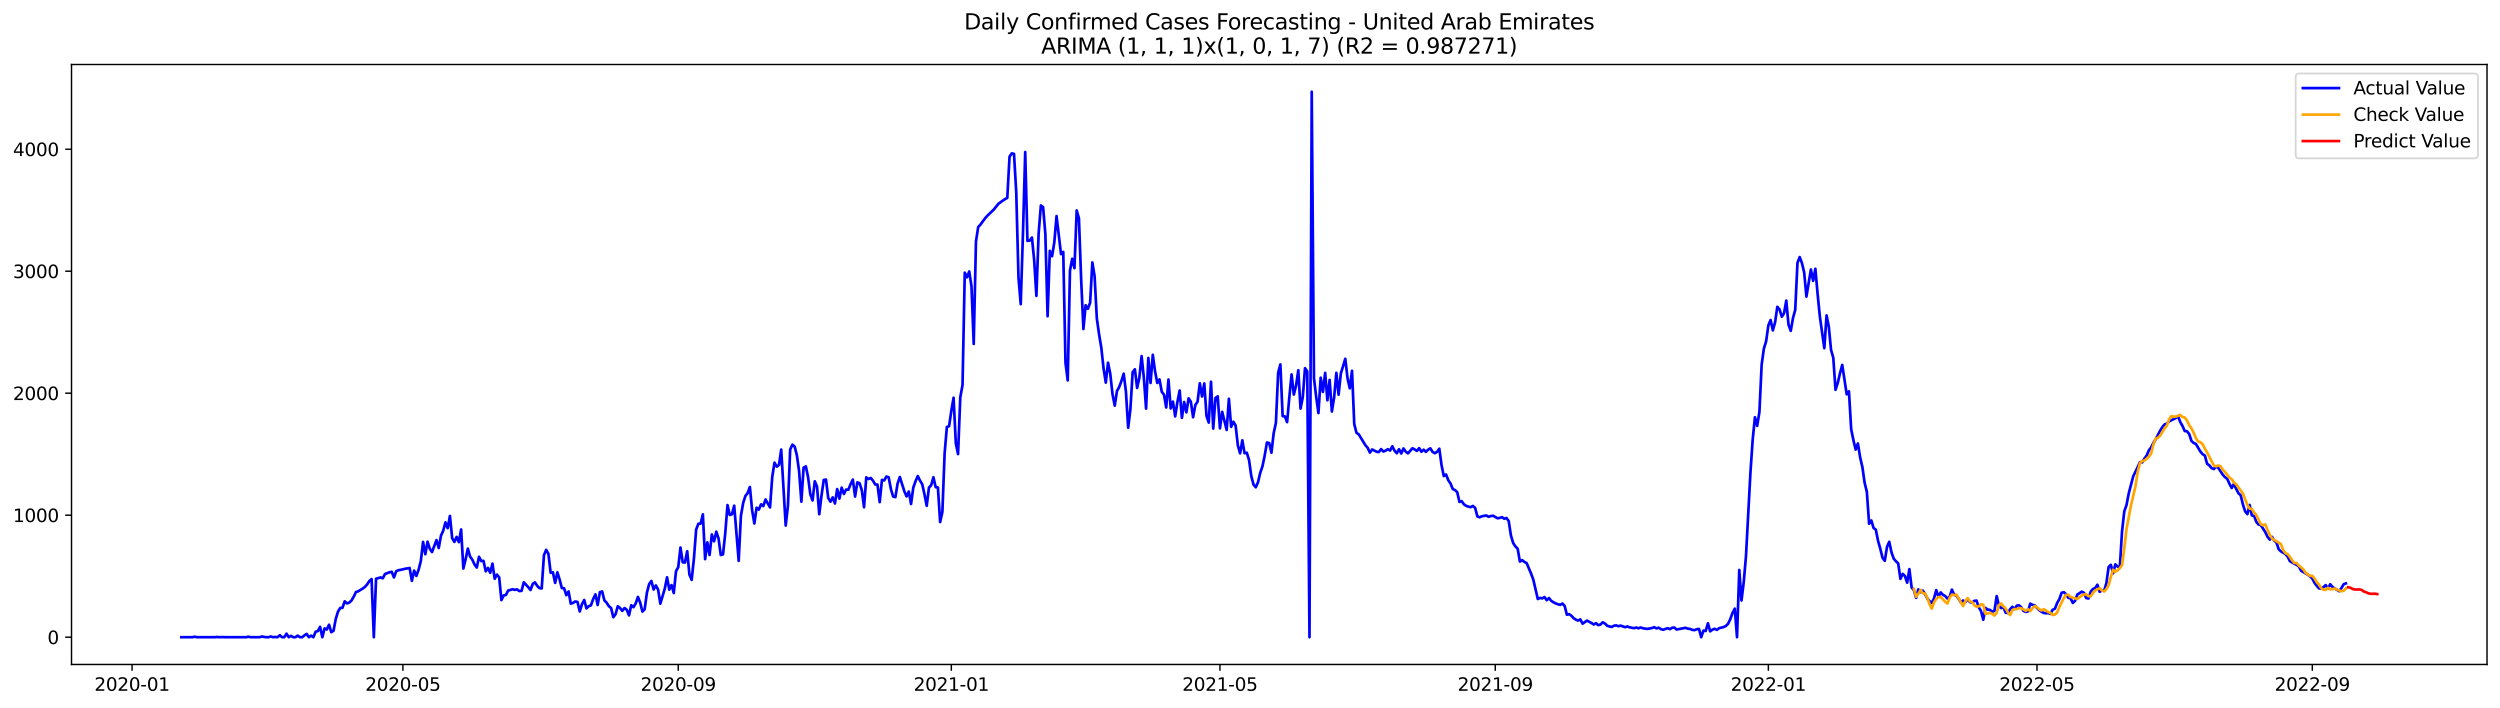 <?xml version="1.0" encoding="utf-8" standalone="no"?>
<!DOCTYPE svg PUBLIC "-//W3C//DTD SVG 1.1//EN"
  "http://www.w3.org/Graphics/SVG/1.1/DTD/svg11.dtd">
<svg xmlns:xlink="http://www.w3.org/1999/xlink" width="1386.05pt" height="392.274pt" viewBox="0 0 1386.05 392.274" xmlns="http://www.w3.org/2000/svg" version="1.1">
 <defs>
  <style type="text/css">*{stroke-linejoin: round; stroke-linecap: butt}</style>
 </defs>
 <g id="figure_1">
  <g id="patch_1">
   <path d="M 0 392.274 
L 1386.05 392.274 
L 1386.05 0 
L 0 0 
z
" style="fill: #ffffff"/>
  </g>
  <g id="axes_1">
   <g id="patch_2">
    <path d="M 39.65 368.396 
L 1378.85 368.396 
L 1378.85 35.755 
L 39.65 35.755 
z
" style="fill: #ffffff"/>
   </g>
   <g id="matplotlib.axis_1">
    <g id="xtick_1">
     <g id="line2d_1">
      <defs>
       <path id="mc104fe68e8" d="M 0 0 
L 0 3.5 
" style="stroke: #000000; stroke-width: 0.8"/>
      </defs>
      <g>
       <use xlink:href="#mc104fe68e8" x="73.22" y="368.396" style="stroke: #000000; stroke-width: 0.8"/>
      </g>
     </g>
     <g id="text_1">
      <!-- 2020-01 -->
      <g transform="translate(52.329 382.994)scale(0.1 -0.1)">
       <defs>
        <path id="DejaVuSans-32" d="M 1228 531 
L 3431 531 
L 3431 0 
L 469 0 
L 469 531 
Q 828 903 1448 1529 
Q 2069 2156 2228 2338 
Q 2531 2678 2651 2914 
Q 2772 3150 2772 3378 
Q 2772 3750 2511 3984 
Q 2250 4219 1831 4219 
Q 1534 4219 1204 4116 
Q 875 4013 500 3803 
L 500 4441 
Q 881 4594 1212 4672 
Q 1544 4750 1819 4750 
Q 2544 4750 2975 4387 
Q 3406 4025 3406 3419 
Q 3406 3131 3298 2873 
Q 3191 2616 2906 2266 
Q 2828 2175 2409 1742 
Q 1991 1309 1228 531 
z
" transform="scale(0.016)"/>
        <path id="DejaVuSans-30" d="M 2034 4250 
Q 1547 4250 1301 3770 
Q 1056 3291 1056 2328 
Q 1056 1369 1301 889 
Q 1547 409 2034 409 
Q 2525 409 2770 889 
Q 3016 1369 3016 2328 
Q 3016 3291 2770 3770 
Q 2525 4250 2034 4250 
z
M 2034 4750 
Q 2819 4750 3233 4129 
Q 3647 3509 3647 2328 
Q 3647 1150 3233 529 
Q 2819 -91 2034 -91 
Q 1250 -91 836 529 
Q 422 1150 422 2328 
Q 422 3509 836 4129 
Q 1250 4750 2034 4750 
z
" transform="scale(0.016)"/>
        <path id="DejaVuSans-2d" d="M 313 2009 
L 1997 2009 
L 1997 1497 
L 313 1497 
L 313 2009 
z
" transform="scale(0.016)"/>
        <path id="DejaVuSans-31" d="M 794 531 
L 1825 531 
L 1825 4091 
L 703 3866 
L 703 4441 
L 1819 4666 
L 2450 4666 
L 2450 531 
L 3481 531 
L 3481 0 
L 794 0 
L 794 531 
z
" transform="scale(0.016)"/>
       </defs>
       <use xlink:href="#DejaVuSans-32"/>
       <use xlink:href="#DejaVuSans-30" x="63.623"/>
       <use xlink:href="#DejaVuSans-32" x="127.246"/>
       <use xlink:href="#DejaVuSans-30" x="190.869"/>
       <use xlink:href="#DejaVuSans-2d" x="254.492"/>
       <use xlink:href="#DejaVuSans-30" x="290.576"/>
       <use xlink:href="#DejaVuSans-31" x="354.199"/>
      </g>
     </g>
    </g>
    <g id="xtick_2">
     <g id="line2d_2">
      <g>
       <use xlink:href="#mc104fe68e8" x="223.385" y="368.396" style="stroke: #000000; stroke-width: 0.8"/>
      </g>
     </g>
     <g id="text_2">
      <!-- 2020-05 -->
      <g transform="translate(202.494 382.994)scale(0.1 -0.1)">
       <defs>
        <path id="DejaVuSans-35" d="M 691 4666 
L 3169 4666 
L 3169 4134 
L 1269 4134 
L 1269 2991 
Q 1406 3038 1543 3061 
Q 1681 3084 1819 3084 
Q 2600 3084 3056 2656 
Q 3513 2228 3513 1497 
Q 3513 744 3044 326 
Q 2575 -91 1722 -91 
Q 1428 -91 1123 -41 
Q 819 9 494 109 
L 494 744 
Q 775 591 1075 516 
Q 1375 441 1709 441 
Q 2250 441 2565 725 
Q 2881 1009 2881 1497 
Q 2881 1984 2565 2268 
Q 2250 2553 1709 2553 
Q 1456 2553 1204 2497 
Q 953 2441 691 2322 
L 691 4666 
z
" transform="scale(0.016)"/>
       </defs>
       <use xlink:href="#DejaVuSans-32"/>
       <use xlink:href="#DejaVuSans-30" x="63.623"/>
       <use xlink:href="#DejaVuSans-32" x="127.246"/>
       <use xlink:href="#DejaVuSans-30" x="190.869"/>
       <use xlink:href="#DejaVuSans-2d" x="254.492"/>
       <use xlink:href="#DejaVuSans-30" x="290.576"/>
       <use xlink:href="#DejaVuSans-35" x="354.199"/>
      </g>
     </g>
    </g>
    <g id="xtick_3">
     <g id="line2d_3">
      <g>
       <use xlink:href="#mc104fe68e8" x="376.032" y="368.396" style="stroke: #000000; stroke-width: 0.8"/>
      </g>
     </g>
     <g id="text_3">
      <!-- 2020-09 -->
      <g transform="translate(355.141 382.994)scale(0.1 -0.1)">
       <defs>
        <path id="DejaVuSans-39" d="M 703 97 
L 703 672 
Q 941 559 1184 500 
Q 1428 441 1663 441 
Q 2288 441 2617 861 
Q 2947 1281 2994 2138 
Q 2813 1869 2534 1725 
Q 2256 1581 1919 1581 
Q 1219 1581 811 2004 
Q 403 2428 403 3163 
Q 403 3881 828 4315 
Q 1253 4750 1959 4750 
Q 2769 4750 3195 4129 
Q 3622 3509 3622 2328 
Q 3622 1225 3098 567 
Q 2575 -91 1691 -91 
Q 1453 -91 1209 -44 
Q 966 3 703 97 
z
M 1959 2075 
Q 2384 2075 2632 2365 
Q 2881 2656 2881 3163 
Q 2881 3666 2632 3958 
Q 2384 4250 1959 4250 
Q 1534 4250 1286 3958 
Q 1038 3666 1038 3163 
Q 1038 2656 1286 2365 
Q 1534 2075 1959 2075 
z
" transform="scale(0.016)"/>
       </defs>
       <use xlink:href="#DejaVuSans-32"/>
       <use xlink:href="#DejaVuSans-30" x="63.623"/>
       <use xlink:href="#DejaVuSans-32" x="127.246"/>
       <use xlink:href="#DejaVuSans-30" x="190.869"/>
       <use xlink:href="#DejaVuSans-2d" x="254.492"/>
       <use xlink:href="#DejaVuSans-30" x="290.576"/>
       <use xlink:href="#DejaVuSans-39" x="354.199"/>
      </g>
     </g>
    </g>
    <g id="xtick_4">
     <g id="line2d_4">
      <g>
       <use xlink:href="#mc104fe68e8" x="527.438" y="368.396" style="stroke: #000000; stroke-width: 0.8"/>
      </g>
     </g>
     <g id="text_4">
      <!-- 2021-01 -->
      <g transform="translate(506.547 382.994)scale(0.1 -0.1)">
       <use xlink:href="#DejaVuSans-32"/>
       <use xlink:href="#DejaVuSans-30" x="63.623"/>
       <use xlink:href="#DejaVuSans-32" x="127.246"/>
       <use xlink:href="#DejaVuSans-31" x="190.869"/>
       <use xlink:href="#DejaVuSans-2d" x="254.492"/>
       <use xlink:href="#DejaVuSans-30" x="290.576"/>
       <use xlink:href="#DejaVuSans-31" x="354.199"/>
      </g>
     </g>
    </g>
    <g id="xtick_5">
     <g id="line2d_5">
      <g>
       <use xlink:href="#mc104fe68e8" x="676.363" y="368.396" style="stroke: #000000; stroke-width: 0.8"/>
      </g>
     </g>
     <g id="text_5">
      <!-- 2021-05 -->
      <g transform="translate(655.471 382.994)scale(0.1 -0.1)">
       <use xlink:href="#DejaVuSans-32"/>
       <use xlink:href="#DejaVuSans-30" x="63.623"/>
       <use xlink:href="#DejaVuSans-32" x="127.246"/>
       <use xlink:href="#DejaVuSans-31" x="190.869"/>
       <use xlink:href="#DejaVuSans-2d" x="254.492"/>
       <use xlink:href="#DejaVuSans-30" x="290.576"/>
       <use xlink:href="#DejaVuSans-35" x="354.199"/>
      </g>
     </g>
    </g>
    <g id="xtick_6">
     <g id="line2d_6">
      <g>
       <use xlink:href="#mc104fe68e8" x="829.01" y="368.396" style="stroke: #000000; stroke-width: 0.8"/>
      </g>
     </g>
     <g id="text_6">
      <!-- 2021-09 -->
      <g transform="translate(808.118 382.994)scale(0.1 -0.1)">
       <use xlink:href="#DejaVuSans-32"/>
       <use xlink:href="#DejaVuSans-30" x="63.623"/>
       <use xlink:href="#DejaVuSans-32" x="127.246"/>
       <use xlink:href="#DejaVuSans-31" x="190.869"/>
       <use xlink:href="#DejaVuSans-2d" x="254.492"/>
       <use xlink:href="#DejaVuSans-30" x="290.576"/>
       <use xlink:href="#DejaVuSans-39" x="354.199"/>
      </g>
     </g>
    </g>
    <g id="xtick_7">
     <g id="line2d_7">
      <g>
       <use xlink:href="#mc104fe68e8" x="980.416" y="368.396" style="stroke: #000000; stroke-width: 0.8"/>
      </g>
     </g>
     <g id="text_7">
      <!-- 2022-01 -->
      <g transform="translate(959.525 382.994)scale(0.1 -0.1)">
       <use xlink:href="#DejaVuSans-32"/>
       <use xlink:href="#DejaVuSans-30" x="63.623"/>
       <use xlink:href="#DejaVuSans-32" x="127.246"/>
       <use xlink:href="#DejaVuSans-32" x="190.869"/>
       <use xlink:href="#DejaVuSans-2d" x="254.492"/>
       <use xlink:href="#DejaVuSans-30" x="290.576"/>
       <use xlink:href="#DejaVuSans-31" x="354.199"/>
      </g>
     </g>
    </g>
    <g id="xtick_8">
     <g id="line2d_8">
      <g>
       <use xlink:href="#mc104fe68e8" x="1129.34" y="368.396" style="stroke: #000000; stroke-width: 0.8"/>
      </g>
     </g>
     <g id="text_8">
      <!-- 2022-05 -->
      <g transform="translate(1108.449 382.994)scale(0.1 -0.1)">
       <use xlink:href="#DejaVuSans-32"/>
       <use xlink:href="#DejaVuSans-30" x="63.623"/>
       <use xlink:href="#DejaVuSans-32" x="127.246"/>
       <use xlink:href="#DejaVuSans-32" x="190.869"/>
       <use xlink:href="#DejaVuSans-2d" x="254.492"/>
       <use xlink:href="#DejaVuSans-30" x="290.576"/>
       <use xlink:href="#DejaVuSans-35" x="354.199"/>
      </g>
     </g>
    </g>
    <g id="xtick_9">
     <g id="line2d_9">
      <g>
       <use xlink:href="#mc104fe68e8" x="1281.987" y="368.396" style="stroke: #000000; stroke-width: 0.8"/>
      </g>
     </g>
     <g id="text_9">
      <!-- 2022-09 -->
      <g transform="translate(1261.096 382.994)scale(0.1 -0.1)">
       <use xlink:href="#DejaVuSans-32"/>
       <use xlink:href="#DejaVuSans-30" x="63.623"/>
       <use xlink:href="#DejaVuSans-32" x="127.246"/>
       <use xlink:href="#DejaVuSans-32" x="190.869"/>
       <use xlink:href="#DejaVuSans-2d" x="254.492"/>
       <use xlink:href="#DejaVuSans-30" x="290.576"/>
       <use xlink:href="#DejaVuSans-39" x="354.199"/>
      </g>
     </g>
    </g>
   </g>
   <g id="matplotlib.axis_2">
    <g id="ytick_1">
     <g id="line2d_10">
      <defs>
       <path id="m52d78432ce" d="M 0 0 
L -3.5 0 
" style="stroke: #000000; stroke-width: 0.8"/>
      </defs>
      <g>
       <use xlink:href="#m52d78432ce" x="39.65" y="353.276" style="stroke: #000000; stroke-width: 0.8"/>
      </g>
     </g>
     <g id="text_10">
      <!-- 0 -->
      <g transform="translate(26.288 357.075)scale(0.1 -0.1)">
       <use xlink:href="#DejaVuSans-30"/>
      </g>
     </g>
    </g>
    <g id="ytick_2">
     <g id="line2d_11">
      <g>
       <use xlink:href="#m52d78432ce" x="39.65" y="285.64" style="stroke: #000000; stroke-width: 0.8"/>
      </g>
     </g>
     <g id="text_11">
      <!-- 1000 -->
      <g transform="translate(7.2 289.439)scale(0.1 -0.1)">
       <use xlink:href="#DejaVuSans-31"/>
       <use xlink:href="#DejaVuSans-30" x="63.623"/>
       <use xlink:href="#DejaVuSans-30" x="127.246"/>
       <use xlink:href="#DejaVuSans-30" x="190.869"/>
      </g>
     </g>
    </g>
    <g id="ytick_3">
     <g id="line2d_12">
      <g>
       <use xlink:href="#m52d78432ce" x="39.65" y="218.004" style="stroke: #000000; stroke-width: 0.8"/>
      </g>
     </g>
     <g id="text_12">
      <!-- 2000 -->
      <g transform="translate(7.2 221.803)scale(0.1 -0.1)">
       <use xlink:href="#DejaVuSans-32"/>
       <use xlink:href="#DejaVuSans-30" x="63.623"/>
       <use xlink:href="#DejaVuSans-30" x="127.246"/>
       <use xlink:href="#DejaVuSans-30" x="190.869"/>
      </g>
     </g>
    </g>
    <g id="ytick_4">
     <g id="line2d_13">
      <g>
       <use xlink:href="#m52d78432ce" x="39.65" y="150.368" style="stroke: #000000; stroke-width: 0.8"/>
      </g>
     </g>
     <g id="text_13">
      <!-- 3000 -->
      <g transform="translate(7.2 154.167)scale(0.1 -0.1)">
       <defs>
        <path id="DejaVuSans-33" d="M 2597 2516 
Q 3050 2419 3304 2112 
Q 3559 1806 3559 1356 
Q 3559 666 3084 287 
Q 2609 -91 1734 -91 
Q 1441 -91 1130 -33 
Q 819 25 488 141 
L 488 750 
Q 750 597 1062 519 
Q 1375 441 1716 441 
Q 2309 441 2620 675 
Q 2931 909 2931 1356 
Q 2931 1769 2642 2001 
Q 2353 2234 1838 2234 
L 1294 2234 
L 1294 2753 
L 1863 2753 
Q 2328 2753 2575 2939 
Q 2822 3125 2822 3475 
Q 2822 3834 2567 4026 
Q 2313 4219 1838 4219 
Q 1578 4219 1281 4162 
Q 984 4106 628 3988 
L 628 4550 
Q 988 4650 1302 4700 
Q 1616 4750 1894 4750 
Q 2613 4750 3031 4423 
Q 3450 4097 3450 3541 
Q 3450 3153 3228 2886 
Q 3006 2619 2597 2516 
z
" transform="scale(0.016)"/>
       </defs>
       <use xlink:href="#DejaVuSans-33"/>
       <use xlink:href="#DejaVuSans-30" x="63.623"/>
       <use xlink:href="#DejaVuSans-30" x="127.246"/>
       <use xlink:href="#DejaVuSans-30" x="190.869"/>
      </g>
     </g>
    </g>
    <g id="ytick_5">
     <g id="line2d_14">
      <g>
       <use xlink:href="#m52d78432ce" x="39.65" y="82.732" style="stroke: #000000; stroke-width: 0.8"/>
      </g>
     </g>
     <g id="text_14">
      <!-- 4000 -->
      <g transform="translate(7.2 86.531)scale(0.1 -0.1)">
       <defs>
        <path id="DejaVuSans-34" d="M 2419 4116 
L 825 1625 
L 2419 1625 
L 2419 4116 
z
M 2253 4666 
L 3047 4666 
L 3047 1625 
L 3713 1625 
L 3713 1100 
L 3047 1100 
L 3047 0 
L 2419 0 
L 2419 1100 
L 313 1100 
L 313 1709 
L 2253 4666 
z
" transform="scale(0.016)"/>
       </defs>
       <use xlink:href="#DejaVuSans-34"/>
       <use xlink:href="#DejaVuSans-30" x="63.623"/>
       <use xlink:href="#DejaVuSans-30" x="127.246"/>
       <use xlink:href="#DejaVuSans-30" x="190.869"/>
      </g>
     </g>
    </g>
   </g>
   <g id="line2d_15">
    <path d="M 100.523 353.276 
L 106.728 353.276 
L 107.969 353.005 
L 109.21 353.276 
L 119.138 353.276 
L 120.379 353.14 
L 121.62 353.276 
L 122.861 353.208 
L 125.343 353.276 
L 136.513 353.276 
L 137.754 353.005 
L 138.995 353.276 
L 143.959 353.276 
L 145.2 352.87 
L 146.441 353.14 
L 147.682 353.276 
L 148.923 353.276 
L 150.164 352.87 
L 151.405 353.276 
L 152.646 353.14 
L 153.887 353.276 
L 155.128 352.193 
L 156.369 353.276 
L 157.61 353.276 
L 158.851 351.314 
L 160.092 353.276 
L 161.333 352.532 
L 162.574 353.276 
L 163.815 353.276 
L 165.057 352.396 
L 166.298 353.276 
L 167.539 353.276 
L 168.78 352.261 
L 170.021 351.449 
L 171.262 353.276 
L 172.503 352.396 
L 173.744 353.276 
L 174.985 350.232 
L 176.226 349.894 
L 177.467 347.526 
L 178.708 353.276 
L 179.949 348.406 
L 181.19 349.014 
L 182.431 346.377 
L 183.672 350.502 
L 184.913 349.691 
L 186.154 343.13 
L 187.395 339.072 
L 188.636 337.043 
L 189.877 336.975 
L 191.118 333.391 
L 192.359 334.54 
L 193.6 334.135 
L 194.841 332.985 
L 196.082 330.888 
L 197.323 328.25 
L 198.564 327.844 
L 201.046 326.356 
L 202.288 325.41 
L 203.529 324.057 
L 204.77 322.163 
L 206.011 321.013 
L 207.252 353.276 
L 208.493 320.878 
L 210.975 320.134 
L 212.216 320.607 
L 213.457 318.24 
L 215.939 317.293 
L 217.18 317.023 
L 218.421 320.134 
L 219.662 316.684 
L 220.903 316.143 
L 222.144 315.94 
L 224.626 315.332 
L 227.108 314.926 
L 228.349 322.028 
L 229.59 316.346 
L 230.831 319.322 
L 232.072 315.873 
L 233.313 311.071 
L 234.554 300.452 
L 235.795 307.283 
L 237.036 300.317 
L 238.278 304.239 
L 239.519 306.066 
L 242.001 299.437 
L 243.242 303.834 
L 244.483 297.002 
L 245.724 294.229 
L 246.965 289.63 
L 248.206 292.809 
L 249.447 286.045 
L 250.688 298.355 
L 251.929 300.452 
L 253.17 297.679 
L 254.411 300.587 
L 255.652 293.553 
L 256.893 315.197 
L 258.134 310.124 
L 259.375 304.172 
L 260.616 308.568 
L 261.857 310.327 
L 263.098 312.965 
L 264.339 314.655 
L 265.58 308.703 
L 266.821 311.071 
L 268.062 310.935 
L 269.303 316.752 
L 270.544 314.858 
L 271.785 317.564 
L 273.026 312.491 
L 274.268 320.878 
L 275.509 318.578 
L 276.75 320.066 
L 277.991 332.714 
L 279.232 330.144 
L 280.473 329.873 
L 281.714 327.439 
L 284.196 326.695 
L 285.437 327.033 
L 286.678 326.762 
L 287.919 327.709 
L 289.16 327.574 
L 290.401 322.839 
L 292.883 325.545 
L 294.124 327.1 
L 295.365 323.719 
L 296.606 322.907 
L 297.847 324.801 
L 299.088 326.086 
L 300.329 326.221 
L 301.57 307.824 
L 302.811 304.848 
L 304.052 307.08 
L 305.293 317.564 
L 306.534 317.293 
L 307.775 323.178 
L 309.016 317.293 
L 310.258 321.284 
L 311.499 326.018 
L 312.74 326.154 
L 313.981 330.009 
L 315.222 327.912 
L 316.463 334.676 
L 317.704 334.27 
L 318.945 333.458 
L 320.186 333.729 
L 321.427 339.004 
L 322.668 334.946 
L 323.909 332.647 
L 325.15 337.313 
L 326.391 336.096 
L 327.632 335.623 
L 328.873 332.105 
L 330.114 329.535 
L 331.355 335.42 
L 332.596 328.318 
L 333.837 327.912 
L 335.078 332.849 
L 336.319 334.135 
L 337.56 336.096 
L 338.801 337.111 
L 340.042 342.183 
L 341.283 340.492 
L 342.524 336.096 
L 343.765 337.111 
L 345.006 338.666 
L 346.247 337.111 
L 347.489 338.057 
L 348.73 341.169 
L 349.971 335.555 
L 351.212 336.637 
L 352.453 334.54 
L 353.694 330.956 
L 354.935 334.135 
L 356.176 339.072 
L 357.417 337.787 
L 358.658 328.588 
L 359.899 323.854 
L 361.14 322.095 
L 362.381 326.83 
L 363.622 324.598 
L 364.863 326.898 
L 366.104 334.676 
L 368.586 326.289 
L 369.827 320.066 
L 371.068 326.898 
L 372.309 324.395 
L 373.55 328.791 
L 374.791 316.684 
L 376.032 314.453 
L 377.273 303.563 
L 378.514 311.747 
L 379.755 311.882 
L 380.996 305.592 
L 382.237 318.578 
L 383.479 321.487 
L 384.72 309.718 
L 385.961 293.553 
L 387.202 290.374 
L 388.443 290.307 
L 389.684 285.166 
L 390.925 309.989 
L 392.166 300.722 
L 393.407 307.689 
L 394.648 296.326 
L 395.889 300.114 
L 397.13 294.77 
L 398.371 298.558 
L 399.612 307.689 
L 400.853 307.351 
L 402.094 295.65 
L 403.335 280.026 
L 404.576 285.504 
L 405.817 285.099 
L 407.058 280.364 
L 409.54 310.935 
L 410.781 285.978 
L 412.022 278.876 
L 413.263 274.953 
L 414.504 273.398 
L 415.745 270.016 
L 416.986 282.867 
L 418.227 290.239 
L 419.469 281.514 
L 420.71 282.528 
L 421.951 279.62 
L 423.192 280.567 
L 424.433 276.915 
L 426.915 281.311 
L 428.156 264.334 
L 429.397 256.489 
L 430.638 258.721 
L 431.879 257.774 
L 433.12 249.252 
L 435.602 291.389 
L 436.843 280.432 
L 438.084 249.252 
L 439.325 246.546 
L 440.566 247.561 
L 441.807 252.43 
L 443.048 261.358 
L 444.289 278.132 
L 445.53 259.262 
L 446.771 258.585 
L 448.012 264.537 
L 449.253 274.006 
L 450.494 277.456 
L 451.735 266.837 
L 452.976 269.813 
L 454.217 285.099 
L 455.459 274.75 
L 456.7 266.093 
L 457.941 265.89 
L 459.182 276.103 
L 460.423 278.132 
L 461.664 275.765 
L 462.905 279.147 
L 464.146 271.166 
L 465.387 276.441 
L 466.628 270.354 
L 467.869 273.871 
L 469.11 271.436 
L 470.351 271.504 
L 471.592 268.392 
L 472.833 265.89 
L 474.074 275.291 
L 475.315 267.446 
L 476.556 267.919 
L 477.797 271.774 
L 479.038 281.243 
L 480.279 264.673 
L 481.52 265.552 
L 482.761 265.011 
L 484.002 266.499 
L 485.243 268.595 
L 486.484 268.663 
L 487.725 278.403 
L 488.966 266.093 
L 490.207 266.363 
L 491.448 264.199 
L 492.69 264.605 
L 493.931 271.166 
L 495.172 275.291 
L 496.413 275.63 
L 497.654 268.054 
L 498.895 264.47 
L 501.377 272.383 
L 502.618 275.224 
L 503.859 272.518 
L 505.1 279.417 
L 506.341 270.354 
L 507.582 266.837 
L 508.823 263.929 
L 510.064 266.431 
L 511.305 268.46 
L 512.546 274.074 
L 513.787 280.432 
L 515.028 270.354 
L 516.269 269.001 
L 517.51 264.605 
L 518.751 270.083 
L 519.992 270.286 
L 521.233 289.427 
L 522.474 283.813 
L 523.715 251.416 
L 524.956 236.739 
L 526.197 236.265 
L 527.438 227.743 
L 528.68 220.506 
L 529.921 245.734 
L 531.162 251.754 
L 532.403 220.236 
L 533.644 213.472 
L 534.885 151.18 
L 536.126 153.75 
L 537.367 150.503 
L 538.608 158.755 
L 539.849 190.679 
L 541.09 133.932 
L 542.331 125.884 
L 543.572 124.531 
L 546.054 121.149 
L 547.295 119.729 
L 551.018 116.144 
L 553.5 113.033 
L 555.982 111.207 
L 557.223 110.395 
L 558.464 109.719 
L 559.705 86.858 
L 560.946 85.032 
L 562.187 85.302 
L 563.428 106.607 
L 564.67 153.885 
L 565.911 168.63 
L 567.152 129.401 
L 568.393 84.288 
L 569.634 133.527 
L 570.875 133.391 
L 572.116 131.7 
L 573.357 144.078 
L 574.598 164.03 
L 575.839 129.401 
L 577.08 113.912 
L 578.321 114.859 
L 579.562 129.604 
L 580.803 175.326 
L 582.044 139.073 
L 583.285 142.049 
L 584.526 134.406 
L 585.767 119.796 
L 588.249 140.899 
L 589.49 139.681 
L 590.731 201.095 
L 591.972 210.902 
L 593.213 150.03 
L 594.454 143.469 
L 595.695 148.677 
L 596.936 116.685 
L 598.177 121.014 
L 599.418 155.102 
L 600.66 182.427 
L 601.901 169.238 
L 603.142 171.2 
L 604.383 167.818 
L 605.624 145.498 
L 606.865 153.141 
L 608.106 176.543 
L 609.347 185.336 
L 610.588 192.776 
L 611.829 204.206 
L 613.07 212.119 
L 614.311 201.095 
L 615.552 207.25 
L 616.793 218.545 
L 618.034 224.903 
L 619.275 216.786 
L 620.516 214.554 
L 621.757 211.173 
L 622.998 207.182 
L 624.239 217.124 
L 625.48 237.145 
L 626.721 226.729 
L 627.962 206.37 
L 629.203 204.747 
L 630.444 215.095 
L 631.685 209.346 
L 632.926 197.442 
L 634.167 209.346 
L 635.408 226.526 
L 636.649 198.457 
L 637.891 212.322 
L 639.132 196.698 
L 640.373 205.829 
L 641.614 212.322 
L 642.855 210.361 
L 644.096 217.192 
L 645.337 218.815 
L 646.578 225.917 
L 647.819 210.429 
L 649.06 226.458 
L 650.301 222.671 
L 651.542 230.855 
L 652.783 222.874 
L 654.024 216.516 
L 655.265 231.666 
L 656.506 222.874 
L 657.747 228.623 
L 658.988 220.844 
L 660.229 222.738 
L 661.47 231.328 
L 662.711 224.564 
L 663.952 222.671 
L 665.193 212.525 
L 666.434 219.83 
L 667.675 212.593 
L 668.916 230.652 
L 670.157 234.304 
L 671.398 211.646 
L 672.639 237.618 
L 673.881 220.642 
L 675.122 219.762 
L 676.363 237.483 
L 677.604 228.352 
L 680.086 238.362 
L 681.327 221.115 
L 682.568 236.671 
L 683.809 233.831 
L 685.05 235.927 
L 686.291 246.952 
L 687.532 251.348 
L 688.773 244.111 
L 690.014 251.281 
L 691.255 251.01 
L 692.496 255.068 
L 693.737 263.929 
L 694.978 268.663 
L 696.219 270.151 
L 697.46 267.378 
L 698.701 262.102 
L 699.942 258.518 
L 701.183 252.498 
L 702.424 245.329 
L 703.665 245.667 
L 704.906 251.01 
L 706.147 240.188 
L 707.388 234.439 
L 708.629 206.709 
L 709.871 202.042 
L 711.112 230.719 
L 712.353 230.855 
L 713.594 234.033 
L 714.835 220.168 
L 716.076 207.588 
L 717.317 218.748 
L 718.558 213.81 
L 719.799 205.288 
L 721.04 226.526 
L 722.281 220.168 
L 723.522 204.138 
L 724.763 205.897 
L 726.004 353.276 
L 727.245 50.876 
L 728.486 209.685 
L 729.727 220.1 
L 730.968 229.028 
L 732.209 209.414 
L 733.45 217.26 
L 734.691 206.709 
L 735.932 221.927 
L 737.173 210.631 
L 738.414 228.149 
L 739.655 220.439 
L 740.896 206.709 
L 742.137 218.815 
L 743.378 207.114 
L 745.861 198.93 
L 747.102 209.752 
L 748.343 215.298 
L 749.584 205.559 
L 750.825 235.116 
L 752.066 239.985 
L 753.307 240.797 
L 757.03 246.884 
L 758.271 248.305 
L 759.512 250.942 
L 760.753 249.184 
L 763.235 250.469 
L 764.476 250.604 
L 765.717 248.981 
L 766.958 250.334 
L 768.199 249.86 
L 769.44 249.049 
L 770.681 249.793 
L 771.922 247.425 
L 773.163 249.86 
L 774.404 251.281 
L 775.645 249.049 
L 776.886 251.416 
L 778.127 248.643 
L 779.368 250.401 
L 780.609 251.348 
L 783.092 248.508 
L 784.333 249.184 
L 785.574 249.996 
L 786.815 248.44 
L 788.056 250.469 
L 789.297 249.319 
L 790.538 250.537 
L 791.779 249.319 
L 793.02 248.575 
L 794.261 250.537 
L 795.502 251.281 
L 796.743 250.469 
L 797.984 248.778 
L 799.225 257.909 
L 800.466 263.929 
L 801.707 263.049 
L 802.948 266.228 
L 804.189 268.054 
L 805.43 271.098 
L 806.671 271.707 
L 807.912 272.856 
L 809.153 278.267 
L 810.394 277.861 
L 811.635 279.62 
L 812.876 280.432 
L 814.117 280.905 
L 815.358 281.176 
L 816.599 280.499 
L 817.84 281.581 
L 819.082 286.316 
L 820.323 286.789 
L 821.564 286.248 
L 824.046 285.775 
L 825.287 286.519 
L 826.528 286.113 
L 827.769 285.91 
L 830.251 287.331 
L 831.492 287.128 
L 832.733 286.722 
L 833.974 287.601 
L 835.215 287.195 
L 836.456 288.886 
L 837.697 296.935 
L 838.938 301.061 
L 840.179 302.954 
L 841.42 304.239 
L 842.661 311.341 
L 843.902 310.53 
L 845.143 311.544 
L 846.384 312.153 
L 848.866 318.037 
L 850.107 321.419 
L 852.589 332.105 
L 853.83 331.497 
L 855.072 331.767 
L 856.313 331.023 
L 857.554 332.782 
L 858.795 331.564 
L 860.036 333.12 
L 861.277 333.932 
L 862.518 334.54 
L 863.759 335.014 
L 865 335.352 
L 866.241 334.608 
L 867.482 335.961 
L 868.723 340.83 
L 869.964 340.492 
L 871.205 341.372 
L 872.446 342.724 
L 873.687 343.536 
L 874.928 344.077 
L 876.169 343.401 
L 877.41 345.768 
L 879.892 344.077 
L 882.374 345.43 
L 883.615 346.241 
L 884.856 345.497 
L 886.097 346.58 
L 887.338 346.241 
L 888.579 345.024 
L 889.82 345.7 
L 891.062 346.918 
L 892.303 347.324 
L 893.544 347.594 
L 894.785 346.918 
L 896.026 346.715 
L 897.267 347.188 
L 898.508 346.85 
L 900.99 347.729 
L 902.231 347.324 
L 903.472 347.797 
L 905.954 348.27 
L 907.195 347.932 
L 908.436 348.338 
L 909.677 347.865 
L 910.918 348.338 
L 913.4 348.676 
L 915.882 348.203 
L 917.123 347.729 
L 918.364 348.406 
L 919.605 348 
L 920.846 348.812 
L 922.087 349.15 
L 924.569 348.27 
L 925.81 348.812 
L 927.052 348.068 
L 928.293 347.932 
L 929.534 349.014 
L 932.016 348.541 
L 934.498 348.068 
L 935.739 348.541 
L 936.98 348.676 
L 938.221 349.217 
L 939.462 349.353 
L 940.703 348.879 
L 941.944 348.676 
L 943.185 353.276 
L 944.426 349.623 
L 945.667 349.826 
L 946.908 345.565 
L 948.149 350.029 
L 949.39 349.082 
L 950.631 348.609 
L 951.872 349.217 
L 953.113 348.27 
L 955.595 347.662 
L 956.836 347.053 
L 958.077 345.836 
L 959.318 343.265 
L 960.559 339.748 
L 961.8 337.449 
L 963.041 353.276 
L 964.283 316.008 
L 965.524 332.917 
L 966.765 322.704 
L 968.006 308.298 
L 970.488 261.832 
L 971.729 243.638 
L 972.97 231.328 
L 974.211 236.13 
L 975.452 228.42 
L 976.693 202.177 
L 977.934 193.249 
L 979.175 189.191 
L 980.416 180.398 
L 981.657 177.422 
L 982.898 183.171 
L 984.139 178.707 
L 985.38 170.118 
L 986.621 171.538 
L 987.862 175.596 
L 989.103 173.702 
L 990.344 166.668 
L 991.585 179.992 
L 992.826 183.442 
L 994.067 176.34 
L 995.308 171.808 
L 996.549 145.769 
L 997.79 142.522 
L 999.031 145.836 
L 1000.273 151.112 
L 1001.514 164.436 
L 1003.996 149.421 
L 1005.237 155.711 
L 1006.478 149.015 
L 1007.719 163.016 
L 1008.96 175.461 
L 1011.442 193.046 
L 1012.683 174.852 
L 1013.924 181.142 
L 1015.165 193.993 
L 1016.406 198.322 
L 1017.647 216.11 
L 1018.888 212.322 
L 1020.129 206.979 
L 1021.37 202.312 
L 1023.852 218.612 
L 1025.093 216.989 
L 1026.334 238.024 
L 1027.575 244.044 
L 1028.816 249.252 
L 1030.057 245.87 
L 1031.298 253.58 
L 1032.539 258.923 
L 1033.78 267.648 
L 1035.021 272.721 
L 1036.263 290.374 
L 1037.504 288.548 
L 1038.745 292.741 
L 1039.986 293.621 
L 1041.227 299.843 
L 1042.468 304.239 
L 1043.709 309.245 
L 1044.95 310.935 
L 1046.191 303.225 
L 1047.432 300.384 
L 1048.673 306.201 
L 1049.914 309.718 
L 1051.155 311.206 
L 1052.396 312.356 
L 1053.637 320.946 
L 1054.878 318.172 
L 1056.119 319.322 
L 1057.36 323.042 
L 1058.601 315.535 
L 1059.842 325.748 
L 1061.083 327.168 
L 1062.324 331.429 
L 1063.565 326.762 
L 1064.806 328.318 
L 1066.047 327.439 
L 1067.288 329.4 
L 1068.529 331.767 
L 1069.77 333.255 
L 1071.011 334.337 
L 1072.253 331.767 
L 1073.494 327.168 
L 1074.735 330.888 
L 1075.976 328.453 
L 1077.217 329.806 
L 1078.458 330.415 
L 1079.699 331.903 
L 1080.94 330.82 
L 1082.181 326.898 
L 1083.422 329.738 
L 1084.663 330.212 
L 1085.904 331.97 
L 1087.145 333.932 
L 1088.386 332.917 
L 1089.627 333.796 
L 1090.868 332.105 
L 1092.109 333.796 
L 1093.35 334.067 
L 1094.591 333.12 
L 1095.832 332.985 
L 1097.073 336.772 
L 1098.314 338.734 
L 1099.555 343.604 
L 1100.796 337.043 
L 1102.037 337.99 
L 1103.278 338.125 
L 1104.519 339.207 
L 1105.76 338.666 
L 1107.001 330.482 
L 1108.242 335.961 
L 1109.484 337.111 
L 1110.725 336.637 
L 1111.966 339.681 
L 1113.207 339.884 
L 1114.448 337.787 
L 1115.689 336.434 
L 1116.93 337.652 
L 1118.171 335.758 
L 1119.412 335.623 
L 1120.653 336.772 
L 1121.894 338.734 
L 1123.135 339.275 
L 1124.376 338.937 
L 1125.617 334.676 
L 1126.858 335.352 
L 1128.099 335.623 
L 1129.34 337.043 
L 1130.581 338.26 
L 1131.822 339.14 
L 1133.063 339.816 
L 1134.304 340.019 
L 1135.545 339.884 
L 1136.786 340.357 
L 1138.027 338.057 
L 1139.268 337.516 
L 1140.509 334.337 
L 1141.75 332.173 
L 1142.991 328.656 
L 1144.232 328.318 
L 1145.474 329.468 
L 1146.715 331.429 
L 1147.956 331.7 
L 1149.197 334.27 
L 1150.438 333.12 
L 1151.679 329.671 
L 1154.161 328.047 
L 1155.402 328.656 
L 1156.643 331.564 
L 1157.884 331.835 
L 1159.125 328.047 
L 1160.366 326.559 
L 1161.607 326.018 
L 1162.848 324.192 
L 1164.089 328.115 
L 1165.33 327.371 
L 1166.571 327.506 
L 1167.812 323.38 
L 1169.053 314.385 
L 1170.294 313.167 
L 1171.535 317.902 
L 1172.776 312.897 
L 1174.017 314.114 
L 1175.258 314.588 
L 1176.499 294.635 
L 1177.74 283.543 
L 1178.981 279.958 
L 1180.222 273.533 
L 1182.705 264.064 
L 1185.187 258.923 
L 1186.428 256.218 
L 1187.669 256.353 
L 1188.91 254.257 
L 1190.151 252.566 
L 1191.392 249.657 
L 1192.633 248.034 
L 1193.874 245.599 
L 1195.115 243.638 
L 1197.597 238.836 
L 1198.838 236.807 
L 1200.079 235.319 
L 1201.32 234.913 
L 1202.561 233.628 
L 1206.284 231.801 
L 1207.525 230.719 
L 1208.766 233.966 
L 1210.007 236.13 
L 1211.248 238.971 
L 1212.489 239.106 
L 1213.73 240.594 
L 1214.971 244.449 
L 1216.212 245.599 
L 1217.454 246.14 
L 1219.936 250.334 
L 1221.177 251.822 
L 1222.418 252.566 
L 1223.659 257.165 
L 1224.9 257.977 
L 1226.141 259.532 
L 1227.382 260.073 
L 1228.623 258.721 
L 1229.864 259.397 
L 1232.346 263.185 
L 1233.587 264.537 
L 1234.828 265.484 
L 1236.069 268.257 
L 1237.31 270.557 
L 1238.551 268.257 
L 1239.792 271.03 
L 1241.033 273.465 
L 1242.274 274.547 
L 1243.515 279.688 
L 1244.756 283.475 
L 1245.997 285.031 
L 1247.238 279.958 
L 1248.479 285.775 
L 1249.72 286.045 
L 1250.961 289.36 
L 1252.202 290.848 
L 1253.443 291.118 
L 1255.926 295.041 
L 1257.167 297.611 
L 1258.408 299.167 
L 1259.649 297.679 
L 1260.89 299.708 
L 1262.131 300.858 
L 1263.372 304.51 
L 1264.613 305.727 
L 1265.854 306.404 
L 1267.095 307.215 
L 1268.336 308.636 
L 1269.577 311.138 
L 1272.059 312.559 
L 1273.3 313.167 
L 1274.541 314.047 
L 1275.782 316.414 
L 1279.505 318.646 
L 1280.746 319.525 
L 1281.987 320.743 
L 1283.228 323.178 
L 1284.469 324.801 
L 1285.71 326.221 
L 1286.951 326.356 
L 1288.192 325.477 
L 1289.433 324.395 
L 1290.675 326.356 
L 1291.916 323.922 
L 1293.157 325.41 
L 1296.88 327.777 
L 1298.121 326.086 
L 1299.362 323.922 
L 1300.603 323.448 
L 1300.603 323.448 
" clip-path="url(#p6d3f03dab3)" style="fill: none; stroke: #0000ff; stroke-width: 1.5; stroke-linecap: square"/>
   </g>
   <g id="line2d_16">
    <path d="M 1061.083 326.508 
L 1062.324 330.845 
L 1063.565 329.226 
L 1064.806 327.037 
L 1066.047 328.9 
L 1067.288 329.066 
L 1068.529 331.44 
L 1069.77 334.939 
L 1071.011 337.42 
L 1072.253 334.005 
L 1073.494 332.024 
L 1074.735 331.045 
L 1075.976 331.069 
L 1078.458 333.64 
L 1079.699 334.609 
L 1080.94 331.347 
L 1082.181 329.661 
L 1083.422 329.937 
L 1084.663 329.66 
L 1088.386 336.025 
L 1089.627 333.27 
L 1090.868 331.631 
L 1092.109 333.387 
L 1093.35 333.754 
L 1094.591 335.525 
L 1095.832 336.431 
L 1097.073 336.164 
L 1098.314 335.014 
L 1099.555 335.305 
L 1100.796 340.298 
L 1102.037 340.148 
L 1103.278 339.755 
L 1104.519 340.309 
L 1105.76 341.274 
L 1107.001 339.663 
L 1108.242 335.447 
L 1109.484 334.602 
L 1110.725 336.139 
L 1111.966 337.404 
L 1113.207 339.459 
L 1114.448 341.009 
L 1115.689 338.23 
L 1116.93 337.66 
L 1118.171 337.712 
L 1119.412 337.101 
L 1120.653 337.302 
L 1121.894 337.848 
L 1123.135 338.683 
L 1124.376 337.719 
L 1125.617 338.821 
L 1126.858 337.22 
L 1128.099 336.009 
L 1129.34 336.67 
L 1130.581 337.73 
L 1131.822 338.459 
L 1133.063 337.752 
L 1134.304 338.468 
L 1135.545 339.329 
L 1136.786 339.786 
L 1138.027 340.946 
L 1139.268 340.747 
L 1140.509 339.574 
L 1141.75 336.515 
L 1144.232 331.537 
L 1145.474 329.809 
L 1146.715 329.739 
L 1147.956 330.992 
L 1151.679 332.081 
L 1154.161 330.179 
L 1155.402 329.642 
L 1156.643 329.501 
L 1157.884 330.523 
L 1159.125 330.552 
L 1160.366 328.771 
L 1161.607 327.398 
L 1164.089 326.093 
L 1165.33 327.348 
L 1166.571 327.929 
L 1167.812 326.599 
L 1169.053 324.411 
L 1170.294 319.878 
L 1171.535 315.873 
L 1172.776 316.978 
L 1174.017 316.218 
L 1175.258 315.007 
L 1176.499 313.3 
L 1177.74 304.03 
L 1178.981 293.316 
L 1181.464 280.137 
L 1183.946 269.677 
L 1185.187 261.528 
L 1186.428 256.724 
L 1187.669 255.62 
L 1188.91 255.368 
L 1191.392 253.21 
L 1192.633 251.439 
L 1193.874 246.456 
L 1195.115 243.163 
L 1196.356 242.779 
L 1197.597 241.554 
L 1200.079 237.545 
L 1201.32 236.024 
L 1202.561 232.607 
L 1203.802 230.689 
L 1205.043 231.012 
L 1206.284 230.962 
L 1207.525 230.565 
L 1208.766 230.039 
L 1210.007 231.253 
L 1211.248 231.423 
L 1212.489 233.153 
L 1213.73 235.689 
L 1214.971 237.491 
L 1216.212 239.943 
L 1217.454 242.894 
L 1218.695 244.779 
L 1219.936 245.131 
L 1221.177 246.256 
L 1222.418 248.746 
L 1223.659 250.846 
L 1227.382 258.086 
L 1228.623 258.587 
L 1229.864 258.064 
L 1231.105 258.467 
L 1232.346 260.432 
L 1233.587 261.642 
L 1236.069 264.79 
L 1237.31 265.689 
L 1238.551 267.528 
L 1239.792 268.547 
L 1243.515 273.58 
L 1245.997 280 
L 1247.238 281.99 
L 1248.479 282.224 
L 1249.72 284.157 
L 1250.961 285.604 
L 1253.443 290.666 
L 1254.685 291.173 
L 1255.926 290.743 
L 1257.167 293.895 
L 1258.408 296.554 
L 1259.649 298.547 
L 1262.131 300.133 
L 1263.372 300.839 
L 1264.613 301.717 
L 1265.854 305.008 
L 1267.095 306.717 
L 1268.336 307.243 
L 1269.577 308.808 
L 1270.818 310.636 
L 1272.059 312.156 
L 1273.3 312.111 
L 1274.541 313.597 
L 1275.782 314.573 
L 1277.023 315.704 
L 1278.264 317.579 
L 1279.505 318.531 
L 1280.746 319.267 
L 1281.987 319.236 
L 1283.228 320.759 
L 1284.469 322.725 
L 1285.71 324.194 
L 1286.951 326.115 
L 1288.192 327.012 
L 1289.433 327.019 
L 1290.675 325.862 
L 1291.916 326.778 
L 1293.157 326.63 
L 1294.398 326.252 
L 1295.639 326.871 
L 1298.121 327.821 
L 1299.362 327.519 
L 1300.603 326.292 
L 1300.603 326.292 
" clip-path="url(#p6d3f03dab3)" style="fill: none; stroke: #ffa500; stroke-width: 1.5; stroke-linecap: square"/>
   </g>
   <g id="line2d_17">
    <path d="M 1301.844 325.612 
L 1303.085 325.815 
L 1304.326 326.522 
L 1305.567 326.841 
L 1306.808 326.84 
L 1308.049 326.777 
L 1309.29 327.021 
L 1310.531 327.954 
L 1311.772 328.339 
L 1313.013 328.923 
L 1314.254 329.215 
L 1315.495 329.213 
L 1316.736 329.157 
L 1317.977 329.374 
" clip-path="url(#p6d3f03dab3)" style="fill: none; stroke: #ff0000; stroke-width: 1.5; stroke-linecap: square"/>
   </g>
   <g id="patch_3">
    <path d="M 39.65 368.396 
L 39.65 35.755 
" style="fill: none; stroke: #000000; stroke-width: 0.8; stroke-linejoin: miter; stroke-linecap: square"/>
   </g>
   <g id="patch_4">
    <path d="M 1378.85 368.396 
L 1378.85 35.755 
" style="fill: none; stroke: #000000; stroke-width: 0.8; stroke-linejoin: miter; stroke-linecap: square"/>
   </g>
   <g id="patch_5">
    <path d="M 39.65 368.396 
L 1378.85 368.396 
" style="fill: none; stroke: #000000; stroke-width: 0.8; stroke-linejoin: miter; stroke-linecap: square"/>
   </g>
   <g id="patch_6">
    <path d="M 39.65 35.755 
L 1378.85 35.755 
" style="fill: none; stroke: #000000; stroke-width: 0.8; stroke-linejoin: miter; stroke-linecap: square"/>
   </g>
   <g id="text_15">
    <!-- Daily Confirmed Cases Forecasting - United Arab Emirates -->
    <g transform="translate(534.55 16.318)scale(0.12 -0.12)">
     <defs>
      <path id="DejaVuSans-44" d="M 1259 4147 
L 1259 519 
L 2022 519 
Q 2988 519 3436 956 
Q 3884 1394 3884 2338 
Q 3884 3275 3436 3711 
Q 2988 4147 2022 4147 
L 1259 4147 
z
M 628 4666 
L 1925 4666 
Q 3281 4666 3915 4102 
Q 4550 3538 4550 2338 
Q 4550 1131 3912 565 
Q 3275 0 1925 0 
L 628 0 
L 628 4666 
z
" transform="scale(0.016)"/>
      <path id="DejaVuSans-61" d="M 2194 1759 
Q 1497 1759 1228 1600 
Q 959 1441 959 1056 
Q 959 750 1161 570 
Q 1363 391 1709 391 
Q 2188 391 2477 730 
Q 2766 1069 2766 1631 
L 2766 1759 
L 2194 1759 
z
M 3341 1997 
L 3341 0 
L 2766 0 
L 2766 531 
Q 2569 213 2275 61 
Q 1981 -91 1556 -91 
Q 1019 -91 701 211 
Q 384 513 384 1019 
Q 384 1609 779 1909 
Q 1175 2209 1959 2209 
L 2766 2209 
L 2766 2266 
Q 2766 2663 2505 2880 
Q 2244 3097 1772 3097 
Q 1472 3097 1187 3025 
Q 903 2953 641 2809 
L 641 3341 
Q 956 3463 1253 3523 
Q 1550 3584 1831 3584 
Q 2591 3584 2966 3190 
Q 3341 2797 3341 1997 
z
" transform="scale(0.016)"/>
      <path id="DejaVuSans-69" d="M 603 3500 
L 1178 3500 
L 1178 0 
L 603 0 
L 603 3500 
z
M 603 4863 
L 1178 4863 
L 1178 4134 
L 603 4134 
L 603 4863 
z
" transform="scale(0.016)"/>
      <path id="DejaVuSans-6c" d="M 603 4863 
L 1178 4863 
L 1178 0 
L 603 0 
L 603 4863 
z
" transform="scale(0.016)"/>
      <path id="DejaVuSans-79" d="M 2059 -325 
Q 1816 -950 1584 -1140 
Q 1353 -1331 966 -1331 
L 506 -1331 
L 506 -850 
L 844 -850 
Q 1081 -850 1212 -737 
Q 1344 -625 1503 -206 
L 1606 56 
L 191 3500 
L 800 3500 
L 1894 763 
L 2988 3500 
L 3597 3500 
L 2059 -325 
z
" transform="scale(0.016)"/>
      <path id="DejaVuSans-20" transform="scale(0.016)"/>
      <path id="DejaVuSans-43" d="M 4122 4306 
L 4122 3641 
Q 3803 3938 3442 4084 
Q 3081 4231 2675 4231 
Q 1875 4231 1450 3742 
Q 1025 3253 1025 2328 
Q 1025 1406 1450 917 
Q 1875 428 2675 428 
Q 3081 428 3442 575 
Q 3803 722 4122 1019 
L 4122 359 
Q 3791 134 3420 21 
Q 3050 -91 2638 -91 
Q 1578 -91 968 557 
Q 359 1206 359 2328 
Q 359 3453 968 4101 
Q 1578 4750 2638 4750 
Q 3056 4750 3426 4639 
Q 3797 4528 4122 4306 
z
" transform="scale(0.016)"/>
      <path id="DejaVuSans-6f" d="M 1959 3097 
Q 1497 3097 1228 2736 
Q 959 2375 959 1747 
Q 959 1119 1226 758 
Q 1494 397 1959 397 
Q 2419 397 2687 759 
Q 2956 1122 2956 1747 
Q 2956 2369 2687 2733 
Q 2419 3097 1959 3097 
z
M 1959 3584 
Q 2709 3584 3137 3096 
Q 3566 2609 3566 1747 
Q 3566 888 3137 398 
Q 2709 -91 1959 -91 
Q 1206 -91 779 398 
Q 353 888 353 1747 
Q 353 2609 779 3096 
Q 1206 3584 1959 3584 
z
" transform="scale(0.016)"/>
      <path id="DejaVuSans-6e" d="M 3513 2113 
L 3513 0 
L 2938 0 
L 2938 2094 
Q 2938 2591 2744 2837 
Q 2550 3084 2163 3084 
Q 1697 3084 1428 2787 
Q 1159 2491 1159 1978 
L 1159 0 
L 581 0 
L 581 3500 
L 1159 3500 
L 1159 2956 
Q 1366 3272 1645 3428 
Q 1925 3584 2291 3584 
Q 2894 3584 3203 3211 
Q 3513 2838 3513 2113 
z
" transform="scale(0.016)"/>
      <path id="DejaVuSans-66" d="M 2375 4863 
L 2375 4384 
L 1825 4384 
Q 1516 4384 1395 4259 
Q 1275 4134 1275 3809 
L 1275 3500 
L 2222 3500 
L 2222 3053 
L 1275 3053 
L 1275 0 
L 697 0 
L 697 3053 
L 147 3053 
L 147 3500 
L 697 3500 
L 697 3744 
Q 697 4328 969 4595 
Q 1241 4863 1831 4863 
L 2375 4863 
z
" transform="scale(0.016)"/>
      <path id="DejaVuSans-72" d="M 2631 2963 
Q 2534 3019 2420 3045 
Q 2306 3072 2169 3072 
Q 1681 3072 1420 2755 
Q 1159 2438 1159 1844 
L 1159 0 
L 581 0 
L 581 3500 
L 1159 3500 
L 1159 2956 
Q 1341 3275 1631 3429 
Q 1922 3584 2338 3584 
Q 2397 3584 2469 3576 
Q 2541 3569 2628 3553 
L 2631 2963 
z
" transform="scale(0.016)"/>
      <path id="DejaVuSans-6d" d="M 3328 2828 
Q 3544 3216 3844 3400 
Q 4144 3584 4550 3584 
Q 5097 3584 5394 3201 
Q 5691 2819 5691 2113 
L 5691 0 
L 5113 0 
L 5113 2094 
Q 5113 2597 4934 2840 
Q 4756 3084 4391 3084 
Q 3944 3084 3684 2787 
Q 3425 2491 3425 1978 
L 3425 0 
L 2847 0 
L 2847 2094 
Q 2847 2600 2669 2842 
Q 2491 3084 2119 3084 
Q 1678 3084 1418 2786 
Q 1159 2488 1159 1978 
L 1159 0 
L 581 0 
L 581 3500 
L 1159 3500 
L 1159 2956 
Q 1356 3278 1631 3431 
Q 1906 3584 2284 3584 
Q 2666 3584 2933 3390 
Q 3200 3197 3328 2828 
z
" transform="scale(0.016)"/>
      <path id="DejaVuSans-65" d="M 3597 1894 
L 3597 1613 
L 953 1613 
Q 991 1019 1311 708 
Q 1631 397 2203 397 
Q 2534 397 2845 478 
Q 3156 559 3463 722 
L 3463 178 
Q 3153 47 2828 -22 
Q 2503 -91 2169 -91 
Q 1331 -91 842 396 
Q 353 884 353 1716 
Q 353 2575 817 3079 
Q 1281 3584 2069 3584 
Q 2775 3584 3186 3129 
Q 3597 2675 3597 1894 
z
M 3022 2063 
Q 3016 2534 2758 2815 
Q 2500 3097 2075 3097 
Q 1594 3097 1305 2825 
Q 1016 2553 972 2059 
L 3022 2063 
z
" transform="scale(0.016)"/>
      <path id="DejaVuSans-64" d="M 2906 2969 
L 2906 4863 
L 3481 4863 
L 3481 0 
L 2906 0 
L 2906 525 
Q 2725 213 2448 61 
Q 2172 -91 1784 -91 
Q 1150 -91 751 415 
Q 353 922 353 1747 
Q 353 2572 751 3078 
Q 1150 3584 1784 3584 
Q 2172 3584 2448 3432 
Q 2725 3281 2906 2969 
z
M 947 1747 
Q 947 1113 1208 752 
Q 1469 391 1925 391 
Q 2381 391 2643 752 
Q 2906 1113 2906 1747 
Q 2906 2381 2643 2742 
Q 2381 3103 1925 3103 
Q 1469 3103 1208 2742 
Q 947 2381 947 1747 
z
" transform="scale(0.016)"/>
      <path id="DejaVuSans-73" d="M 2834 3397 
L 2834 2853 
Q 2591 2978 2328 3040 
Q 2066 3103 1784 3103 
Q 1356 3103 1142 2972 
Q 928 2841 928 2578 
Q 928 2378 1081 2264 
Q 1234 2150 1697 2047 
L 1894 2003 
Q 2506 1872 2764 1633 
Q 3022 1394 3022 966 
Q 3022 478 2636 193 
Q 2250 -91 1575 -91 
Q 1294 -91 989 -36 
Q 684 19 347 128 
L 347 722 
Q 666 556 975 473 
Q 1284 391 1588 391 
Q 1994 391 2212 530 
Q 2431 669 2431 922 
Q 2431 1156 2273 1281 
Q 2116 1406 1581 1522 
L 1381 1569 
Q 847 1681 609 1914 
Q 372 2147 372 2553 
Q 372 3047 722 3315 
Q 1072 3584 1716 3584 
Q 2034 3584 2315 3537 
Q 2597 3491 2834 3397 
z
" transform="scale(0.016)"/>
      <path id="DejaVuSans-46" d="M 628 4666 
L 3309 4666 
L 3309 4134 
L 1259 4134 
L 1259 2759 
L 3109 2759 
L 3109 2228 
L 1259 2228 
L 1259 0 
L 628 0 
L 628 4666 
z
" transform="scale(0.016)"/>
      <path id="DejaVuSans-63" d="M 3122 3366 
L 3122 2828 
Q 2878 2963 2633 3030 
Q 2388 3097 2138 3097 
Q 1578 3097 1268 2742 
Q 959 2388 959 1747 
Q 959 1106 1268 751 
Q 1578 397 2138 397 
Q 2388 397 2633 464 
Q 2878 531 3122 666 
L 3122 134 
Q 2881 22 2623 -34 
Q 2366 -91 2075 -91 
Q 1284 -91 818 406 
Q 353 903 353 1747 
Q 353 2603 823 3093 
Q 1294 3584 2113 3584 
Q 2378 3584 2631 3529 
Q 2884 3475 3122 3366 
z
" transform="scale(0.016)"/>
      <path id="DejaVuSans-74" d="M 1172 4494 
L 1172 3500 
L 2356 3500 
L 2356 3053 
L 1172 3053 
L 1172 1153 
Q 1172 725 1289 603 
Q 1406 481 1766 481 
L 2356 481 
L 2356 0 
L 1766 0 
Q 1100 0 847 248 
Q 594 497 594 1153 
L 594 3053 
L 172 3053 
L 172 3500 
L 594 3500 
L 594 4494 
L 1172 4494 
z
" transform="scale(0.016)"/>
      <path id="DejaVuSans-67" d="M 2906 1791 
Q 2906 2416 2648 2759 
Q 2391 3103 1925 3103 
Q 1463 3103 1205 2759 
Q 947 2416 947 1791 
Q 947 1169 1205 825 
Q 1463 481 1925 481 
Q 2391 481 2648 825 
Q 2906 1169 2906 1791 
z
M 3481 434 
Q 3481 -459 3084 -895 
Q 2688 -1331 1869 -1331 
Q 1566 -1331 1297 -1286 
Q 1028 -1241 775 -1147 
L 775 -588 
Q 1028 -725 1275 -790 
Q 1522 -856 1778 -856 
Q 2344 -856 2625 -561 
Q 2906 -266 2906 331 
L 2906 616 
Q 2728 306 2450 153 
Q 2172 0 1784 0 
Q 1141 0 747 490 
Q 353 981 353 1791 
Q 353 2603 747 3093 
Q 1141 3584 1784 3584 
Q 2172 3584 2450 3431 
Q 2728 3278 2906 2969 
L 2906 3500 
L 3481 3500 
L 3481 434 
z
" transform="scale(0.016)"/>
      <path id="DejaVuSans-55" d="M 556 4666 
L 1191 4666 
L 1191 1831 
Q 1191 1081 1462 751 
Q 1734 422 2344 422 
Q 2950 422 3222 751 
Q 3494 1081 3494 1831 
L 3494 4666 
L 4128 4666 
L 4128 1753 
Q 4128 841 3676 375 
Q 3225 -91 2344 -91 
Q 1459 -91 1007 375 
Q 556 841 556 1753 
L 556 4666 
z
" transform="scale(0.016)"/>
      <path id="DejaVuSans-41" d="M 2188 4044 
L 1331 1722 
L 3047 1722 
L 2188 4044 
z
M 1831 4666 
L 2547 4666 
L 4325 0 
L 3669 0 
L 3244 1197 
L 1141 1197 
L 716 0 
L 50 0 
L 1831 4666 
z
" transform="scale(0.016)"/>
      <path id="DejaVuSans-62" d="M 3116 1747 
Q 3116 2381 2855 2742 
Q 2594 3103 2138 3103 
Q 1681 3103 1420 2742 
Q 1159 2381 1159 1747 
Q 1159 1113 1420 752 
Q 1681 391 2138 391 
Q 2594 391 2855 752 
Q 3116 1113 3116 1747 
z
M 1159 2969 
Q 1341 3281 1617 3432 
Q 1894 3584 2278 3584 
Q 2916 3584 3314 3078 
Q 3713 2572 3713 1747 
Q 3713 922 3314 415 
Q 2916 -91 2278 -91 
Q 1894 -91 1617 61 
Q 1341 213 1159 525 
L 1159 0 
L 581 0 
L 581 4863 
L 1159 4863 
L 1159 2969 
z
" transform="scale(0.016)"/>
      <path id="DejaVuSans-45" d="M 628 4666 
L 3578 4666 
L 3578 4134 
L 1259 4134 
L 1259 2753 
L 3481 2753 
L 3481 2222 
L 1259 2222 
L 1259 531 
L 3634 531 
L 3634 0 
L 628 0 
L 628 4666 
z
" transform="scale(0.016)"/>
     </defs>
     <use xlink:href="#DejaVuSans-44"/>
     <use xlink:href="#DejaVuSans-61" x="77.002"/>
     <use xlink:href="#DejaVuSans-69" x="138.281"/>
     <use xlink:href="#DejaVuSans-6c" x="166.064"/>
     <use xlink:href="#DejaVuSans-79" x="193.848"/>
     <use xlink:href="#DejaVuSans-20" x="253.027"/>
     <use xlink:href="#DejaVuSans-43" x="284.814"/>
     <use xlink:href="#DejaVuSans-6f" x="354.639"/>
     <use xlink:href="#DejaVuSans-6e" x="415.82"/>
     <use xlink:href="#DejaVuSans-66" x="479.199"/>
     <use xlink:href="#DejaVuSans-69" x="514.404"/>
     <use xlink:href="#DejaVuSans-72" x="542.188"/>
     <use xlink:href="#DejaVuSans-6d" x="581.551"/>
     <use xlink:href="#DejaVuSans-65" x="678.963"/>
     <use xlink:href="#DejaVuSans-64" x="740.486"/>
     <use xlink:href="#DejaVuSans-20" x="803.963"/>
     <use xlink:href="#DejaVuSans-43" x="835.75"/>
     <use xlink:href="#DejaVuSans-61" x="905.574"/>
     <use xlink:href="#DejaVuSans-73" x="966.854"/>
     <use xlink:href="#DejaVuSans-65" x="1018.953"/>
     <use xlink:href="#DejaVuSans-73" x="1080.477"/>
     <use xlink:href="#DejaVuSans-20" x="1132.576"/>
     <use xlink:href="#DejaVuSans-46" x="1164.363"/>
     <use xlink:href="#DejaVuSans-6f" x="1218.258"/>
     <use xlink:href="#DejaVuSans-72" x="1279.439"/>
     <use xlink:href="#DejaVuSans-65" x="1318.303"/>
     <use xlink:href="#DejaVuSans-63" x="1379.826"/>
     <use xlink:href="#DejaVuSans-61" x="1434.807"/>
     <use xlink:href="#DejaVuSans-73" x="1496.086"/>
     <use xlink:href="#DejaVuSans-74" x="1548.186"/>
     <use xlink:href="#DejaVuSans-69" x="1587.395"/>
     <use xlink:href="#DejaVuSans-6e" x="1615.178"/>
     <use xlink:href="#DejaVuSans-67" x="1678.557"/>
     <use xlink:href="#DejaVuSans-20" x="1742.033"/>
     <use xlink:href="#DejaVuSans-2d" x="1773.82"/>
     <use xlink:href="#DejaVuSans-20" x="1809.904"/>
     <use xlink:href="#DejaVuSans-55" x="1841.691"/>
     <use xlink:href="#DejaVuSans-6e" x="1914.885"/>
     <use xlink:href="#DejaVuSans-69" x="1978.264"/>
     <use xlink:href="#DejaVuSans-74" x="2006.047"/>
     <use xlink:href="#DejaVuSans-65" x="2045.256"/>
     <use xlink:href="#DejaVuSans-64" x="2106.779"/>
     <use xlink:href="#DejaVuSans-20" x="2170.256"/>
     <use xlink:href="#DejaVuSans-41" x="2202.043"/>
     <use xlink:href="#DejaVuSans-72" x="2270.451"/>
     <use xlink:href="#DejaVuSans-61" x="2311.564"/>
     <use xlink:href="#DejaVuSans-62" x="2372.844"/>
     <use xlink:href="#DejaVuSans-20" x="2436.32"/>
     <use xlink:href="#DejaVuSans-45" x="2468.107"/>
     <use xlink:href="#DejaVuSans-6d" x="2531.291"/>
     <use xlink:href="#DejaVuSans-69" x="2628.703"/>
     <use xlink:href="#DejaVuSans-72" x="2656.486"/>
     <use xlink:href="#DejaVuSans-61" x="2697.6"/>
     <use xlink:href="#DejaVuSans-74" x="2758.879"/>
     <use xlink:href="#DejaVuSans-65" x="2798.088"/>
     <use xlink:href="#DejaVuSans-73" x="2859.611"/>
    </g>
    <!-- ARIMA (1, 1, 1)x(1, 0, 1, 7) (R2 = 0.987271) -->
    <g transform="translate(577.266 29.756)scale(0.12 -0.12)">
     <defs>
      <path id="DejaVuSans-52" d="M 2841 2188 
Q 3044 2119 3236 1894 
Q 3428 1669 3622 1275 
L 4263 0 
L 3584 0 
L 2988 1197 
Q 2756 1666 2539 1819 
Q 2322 1972 1947 1972 
L 1259 1972 
L 1259 0 
L 628 0 
L 628 4666 
L 2053 4666 
Q 2853 4666 3247 4331 
Q 3641 3997 3641 3322 
Q 3641 2881 3436 2590 
Q 3231 2300 2841 2188 
z
M 1259 4147 
L 1259 2491 
L 2053 2491 
Q 2509 2491 2742 2702 
Q 2975 2913 2975 3322 
Q 2975 3731 2742 3939 
Q 2509 4147 2053 4147 
L 1259 4147 
z
" transform="scale(0.016)"/>
      <path id="DejaVuSans-49" d="M 628 4666 
L 1259 4666 
L 1259 0 
L 628 0 
L 628 4666 
z
" transform="scale(0.016)"/>
      <path id="DejaVuSans-4d" d="M 628 4666 
L 1569 4666 
L 2759 1491 
L 3956 4666 
L 4897 4666 
L 4897 0 
L 4281 0 
L 4281 4097 
L 3078 897 
L 2444 897 
L 1241 4097 
L 1241 0 
L 628 0 
L 628 4666 
z
" transform="scale(0.016)"/>
      <path id="DejaVuSans-28" d="M 1984 4856 
Q 1566 4138 1362 3434 
Q 1159 2731 1159 2009 
Q 1159 1288 1364 580 
Q 1569 -128 1984 -844 
L 1484 -844 
Q 1016 -109 783 600 
Q 550 1309 550 2009 
Q 550 2706 781 3412 
Q 1013 4119 1484 4856 
L 1984 4856 
z
" transform="scale(0.016)"/>
      <path id="DejaVuSans-2c" d="M 750 794 
L 1409 794 
L 1409 256 
L 897 -744 
L 494 -744 
L 750 256 
L 750 794 
z
" transform="scale(0.016)"/>
      <path id="DejaVuSans-29" d="M 513 4856 
L 1013 4856 
Q 1481 4119 1714 3412 
Q 1947 2706 1947 2009 
Q 1947 1309 1714 600 
Q 1481 -109 1013 -844 
L 513 -844 
Q 928 -128 1133 580 
Q 1338 1288 1338 2009 
Q 1338 2731 1133 3434 
Q 928 4138 513 4856 
z
" transform="scale(0.016)"/>
      <path id="DejaVuSans-78" d="M 3513 3500 
L 2247 1797 
L 3578 0 
L 2900 0 
L 1881 1375 
L 863 0 
L 184 0 
L 1544 1831 
L 300 3500 
L 978 3500 
L 1906 2253 
L 2834 3500 
L 3513 3500 
z
" transform="scale(0.016)"/>
      <path id="DejaVuSans-37" d="M 525 4666 
L 3525 4666 
L 3525 4397 
L 1831 0 
L 1172 0 
L 2766 4134 
L 525 4134 
L 525 4666 
z
" transform="scale(0.016)"/>
      <path id="DejaVuSans-3d" d="M 678 2906 
L 4684 2906 
L 4684 2381 
L 678 2381 
L 678 2906 
z
M 678 1631 
L 4684 1631 
L 4684 1100 
L 678 1100 
L 678 1631 
z
" transform="scale(0.016)"/>
      <path id="DejaVuSans-2e" d="M 684 794 
L 1344 794 
L 1344 0 
L 684 0 
L 684 794 
z
" transform="scale(0.016)"/>
      <path id="DejaVuSans-38" d="M 2034 2216 
Q 1584 2216 1326 1975 
Q 1069 1734 1069 1313 
Q 1069 891 1326 650 
Q 1584 409 2034 409 
Q 2484 409 2743 651 
Q 3003 894 3003 1313 
Q 3003 1734 2745 1975 
Q 2488 2216 2034 2216 
z
M 1403 2484 
Q 997 2584 770 2862 
Q 544 3141 544 3541 
Q 544 4100 942 4425 
Q 1341 4750 2034 4750 
Q 2731 4750 3128 4425 
Q 3525 4100 3525 3541 
Q 3525 3141 3298 2862 
Q 3072 2584 2669 2484 
Q 3125 2378 3379 2068 
Q 3634 1759 3634 1313 
Q 3634 634 3220 271 
Q 2806 -91 2034 -91 
Q 1263 -91 848 271 
Q 434 634 434 1313 
Q 434 1759 690 2068 
Q 947 2378 1403 2484 
z
M 1172 3481 
Q 1172 3119 1398 2916 
Q 1625 2713 2034 2713 
Q 2441 2713 2670 2916 
Q 2900 3119 2900 3481 
Q 2900 3844 2670 4047 
Q 2441 4250 2034 4250 
Q 1625 4250 1398 4047 
Q 1172 3844 1172 3481 
z
" transform="scale(0.016)"/>
     </defs>
     <use xlink:href="#DejaVuSans-41"/>
     <use xlink:href="#DejaVuSans-52" x="68.408"/>
     <use xlink:href="#DejaVuSans-49" x="137.891"/>
     <use xlink:href="#DejaVuSans-4d" x="167.383"/>
     <use xlink:href="#DejaVuSans-41" x="253.662"/>
     <use xlink:href="#DejaVuSans-20" x="322.07"/>
     <use xlink:href="#DejaVuSans-28" x="353.857"/>
     <use xlink:href="#DejaVuSans-31" x="392.871"/>
     <use xlink:href="#DejaVuSans-2c" x="456.494"/>
     <use xlink:href="#DejaVuSans-20" x="488.281"/>
     <use xlink:href="#DejaVuSans-31" x="520.068"/>
     <use xlink:href="#DejaVuSans-2c" x="583.691"/>
     <use xlink:href="#DejaVuSans-20" x="615.479"/>
     <use xlink:href="#DejaVuSans-31" x="647.266"/>
     <use xlink:href="#DejaVuSans-29" x="710.889"/>
     <use xlink:href="#DejaVuSans-78" x="749.902"/>
     <use xlink:href="#DejaVuSans-28" x="809.082"/>
     <use xlink:href="#DejaVuSans-31" x="848.096"/>
     <use xlink:href="#DejaVuSans-2c" x="911.719"/>
     <use xlink:href="#DejaVuSans-20" x="943.506"/>
     <use xlink:href="#DejaVuSans-30" x="975.293"/>
     <use xlink:href="#DejaVuSans-2c" x="1038.916"/>
     <use xlink:href="#DejaVuSans-20" x="1070.703"/>
     <use xlink:href="#DejaVuSans-31" x="1102.49"/>
     <use xlink:href="#DejaVuSans-2c" x="1166.113"/>
     <use xlink:href="#DejaVuSans-20" x="1197.9"/>
     <use xlink:href="#DejaVuSans-37" x="1229.688"/>
     <use xlink:href="#DejaVuSans-29" x="1293.311"/>
     <use xlink:href="#DejaVuSans-20" x="1332.324"/>
     <use xlink:href="#DejaVuSans-28" x="1364.111"/>
     <use xlink:href="#DejaVuSans-52" x="1403.125"/>
     <use xlink:href="#DejaVuSans-32" x="1472.607"/>
     <use xlink:href="#DejaVuSans-20" x="1536.23"/>
     <use xlink:href="#DejaVuSans-3d" x="1568.018"/>
     <use xlink:href="#DejaVuSans-20" x="1651.807"/>
     <use xlink:href="#DejaVuSans-30" x="1683.594"/>
     <use xlink:href="#DejaVuSans-2e" x="1747.217"/>
     <use xlink:href="#DejaVuSans-39" x="1779.004"/>
     <use xlink:href="#DejaVuSans-38" x="1842.627"/>
     <use xlink:href="#DejaVuSans-37" x="1906.25"/>
     <use xlink:href="#DejaVuSans-32" x="1969.873"/>
     <use xlink:href="#DejaVuSans-37" x="2033.496"/>
     <use xlink:href="#DejaVuSans-31" x="2097.119"/>
     <use xlink:href="#DejaVuSans-29" x="2160.742"/>
    </g>
   </g>
   <g id="legend_1">
    <g id="patch_7">
     <path d="M 1274.77 87.79 
L 1371.85 87.79 
Q 1373.85 87.79 1373.85 85.79 
L 1373.85 42.755 
Q 1373.85 40.755 1371.85 40.755 
L 1274.77 40.755 
Q 1272.77 40.755 1272.77 42.755 
L 1272.77 85.79 
Q 1272.77 87.79 1274.77 87.79 
z
" style="fill: #ffffff; opacity: 0.8; stroke: #cccccc; stroke-linejoin: miter"/>
    </g>
    <g id="line2d_18">
     <path d="M 1276.77 48.854 
L 1286.77 48.854 
L 1296.77 48.854 
" style="fill: none; stroke: #0000ff; stroke-width: 1.5; stroke-linecap: square"/>
    </g>
    <g id="text_16">
     <!-- Actual Value -->
     <g transform="translate(1304.77 52.354)scale(0.1 -0.1)">
      <defs>
       <path id="DejaVuSans-75" d="M 544 1381 
L 544 3500 
L 1119 3500 
L 1119 1403 
Q 1119 906 1312 657 
Q 1506 409 1894 409 
Q 2359 409 2629 706 
Q 2900 1003 2900 1516 
L 2900 3500 
L 3475 3500 
L 3475 0 
L 2900 0 
L 2900 538 
Q 2691 219 2414 64 
Q 2138 -91 1772 -91 
Q 1169 -91 856 284 
Q 544 659 544 1381 
z
M 1991 3584 
L 1991 3584 
z
" transform="scale(0.016)"/>
       <path id="DejaVuSans-56" d="M 1831 0 
L 50 4666 
L 709 4666 
L 2188 738 
L 3669 4666 
L 4325 4666 
L 2547 0 
L 1831 0 
z
" transform="scale(0.016)"/>
      </defs>
      <use xlink:href="#DejaVuSans-41"/>
      <use xlink:href="#DejaVuSans-63" x="66.658"/>
      <use xlink:href="#DejaVuSans-74" x="121.639"/>
      <use xlink:href="#DejaVuSans-75" x="160.848"/>
      <use xlink:href="#DejaVuSans-61" x="224.227"/>
      <use xlink:href="#DejaVuSans-6c" x="285.506"/>
      <use xlink:href="#DejaVuSans-20" x="313.289"/>
      <use xlink:href="#DejaVuSans-56" x="345.076"/>
      <use xlink:href="#DejaVuSans-61" x="405.734"/>
      <use xlink:href="#DejaVuSans-6c" x="467.014"/>
      <use xlink:href="#DejaVuSans-75" x="494.797"/>
      <use xlink:href="#DejaVuSans-65" x="558.176"/>
     </g>
    </g>
    <g id="line2d_19">
     <path d="M 1276.77 63.532 
L 1286.77 63.532 
L 1296.77 63.532 
" style="fill: none; stroke: #ffa500; stroke-width: 1.5; stroke-linecap: square"/>
    </g>
    <g id="text_17">
     <!-- Check Value -->
     <g transform="translate(1304.77 67.032)scale(0.1 -0.1)">
      <defs>
       <path id="DejaVuSans-68" d="M 3513 2113 
L 3513 0 
L 2938 0 
L 2938 2094 
Q 2938 2591 2744 2837 
Q 2550 3084 2163 3084 
Q 1697 3084 1428 2787 
Q 1159 2491 1159 1978 
L 1159 0 
L 581 0 
L 581 4863 
L 1159 4863 
L 1159 2956 
Q 1366 3272 1645 3428 
Q 1925 3584 2291 3584 
Q 2894 3584 3203 3211 
Q 3513 2838 3513 2113 
z
" transform="scale(0.016)"/>
       <path id="DejaVuSans-6b" d="M 581 4863 
L 1159 4863 
L 1159 1991 
L 2875 3500 
L 3609 3500 
L 1753 1863 
L 3688 0 
L 2938 0 
L 1159 1709 
L 1159 0 
L 581 0 
L 581 4863 
z
" transform="scale(0.016)"/>
      </defs>
      <use xlink:href="#DejaVuSans-43"/>
      <use xlink:href="#DejaVuSans-68" x="69.824"/>
      <use xlink:href="#DejaVuSans-65" x="133.203"/>
      <use xlink:href="#DejaVuSans-63" x="194.727"/>
      <use xlink:href="#DejaVuSans-6b" x="249.707"/>
      <use xlink:href="#DejaVuSans-20" x="307.617"/>
      <use xlink:href="#DejaVuSans-56" x="339.404"/>
      <use xlink:href="#DejaVuSans-61" x="400.062"/>
      <use xlink:href="#DejaVuSans-6c" x="461.342"/>
      <use xlink:href="#DejaVuSans-75" x="489.125"/>
      <use xlink:href="#DejaVuSans-65" x="552.504"/>
     </g>
    </g>
    <g id="line2d_20">
     <path d="M 1276.77 78.21 
L 1286.77 78.21 
L 1296.77 78.21 
" style="fill: none; stroke: #ff0000; stroke-width: 1.5; stroke-linecap: square"/>
    </g>
    <g id="text_18">
     <!-- Predict Value -->
     <g transform="translate(1304.77 81.71)scale(0.1 -0.1)">
      <defs>
       <path id="DejaVuSans-50" d="M 1259 4147 
L 1259 2394 
L 2053 2394 
Q 2494 2394 2734 2622 
Q 2975 2850 2975 3272 
Q 2975 3691 2734 3919 
Q 2494 4147 2053 4147 
L 1259 4147 
z
M 628 4666 
L 2053 4666 
Q 2838 4666 3239 4311 
Q 3641 3956 3641 3272 
Q 3641 2581 3239 2228 
Q 2838 1875 2053 1875 
L 1259 1875 
L 1259 0 
L 628 0 
L 628 4666 
z
" transform="scale(0.016)"/>
      </defs>
      <use xlink:href="#DejaVuSans-50"/>
      <use xlink:href="#DejaVuSans-72" x="58.553"/>
      <use xlink:href="#DejaVuSans-65" x="97.416"/>
      <use xlink:href="#DejaVuSans-64" x="158.939"/>
      <use xlink:href="#DejaVuSans-69" x="222.416"/>
      <use xlink:href="#DejaVuSans-63" x="250.199"/>
      <use xlink:href="#DejaVuSans-74" x="305.18"/>
      <use xlink:href="#DejaVuSans-20" x="344.389"/>
      <use xlink:href="#DejaVuSans-56" x="376.176"/>
      <use xlink:href="#DejaVuSans-61" x="436.834"/>
      <use xlink:href="#DejaVuSans-6c" x="498.113"/>
      <use xlink:href="#DejaVuSans-75" x="525.896"/>
      <use xlink:href="#DejaVuSans-65" x="589.275"/>
     </g>
    </g>
   </g>
  </g>
 </g>
 <defs>
  <clipPath id="p6d3f03dab3">
   <rect x="39.65" y="35.755" width="1339.2" height="332.64"/>
  </clipPath>
 </defs>
</svg>
